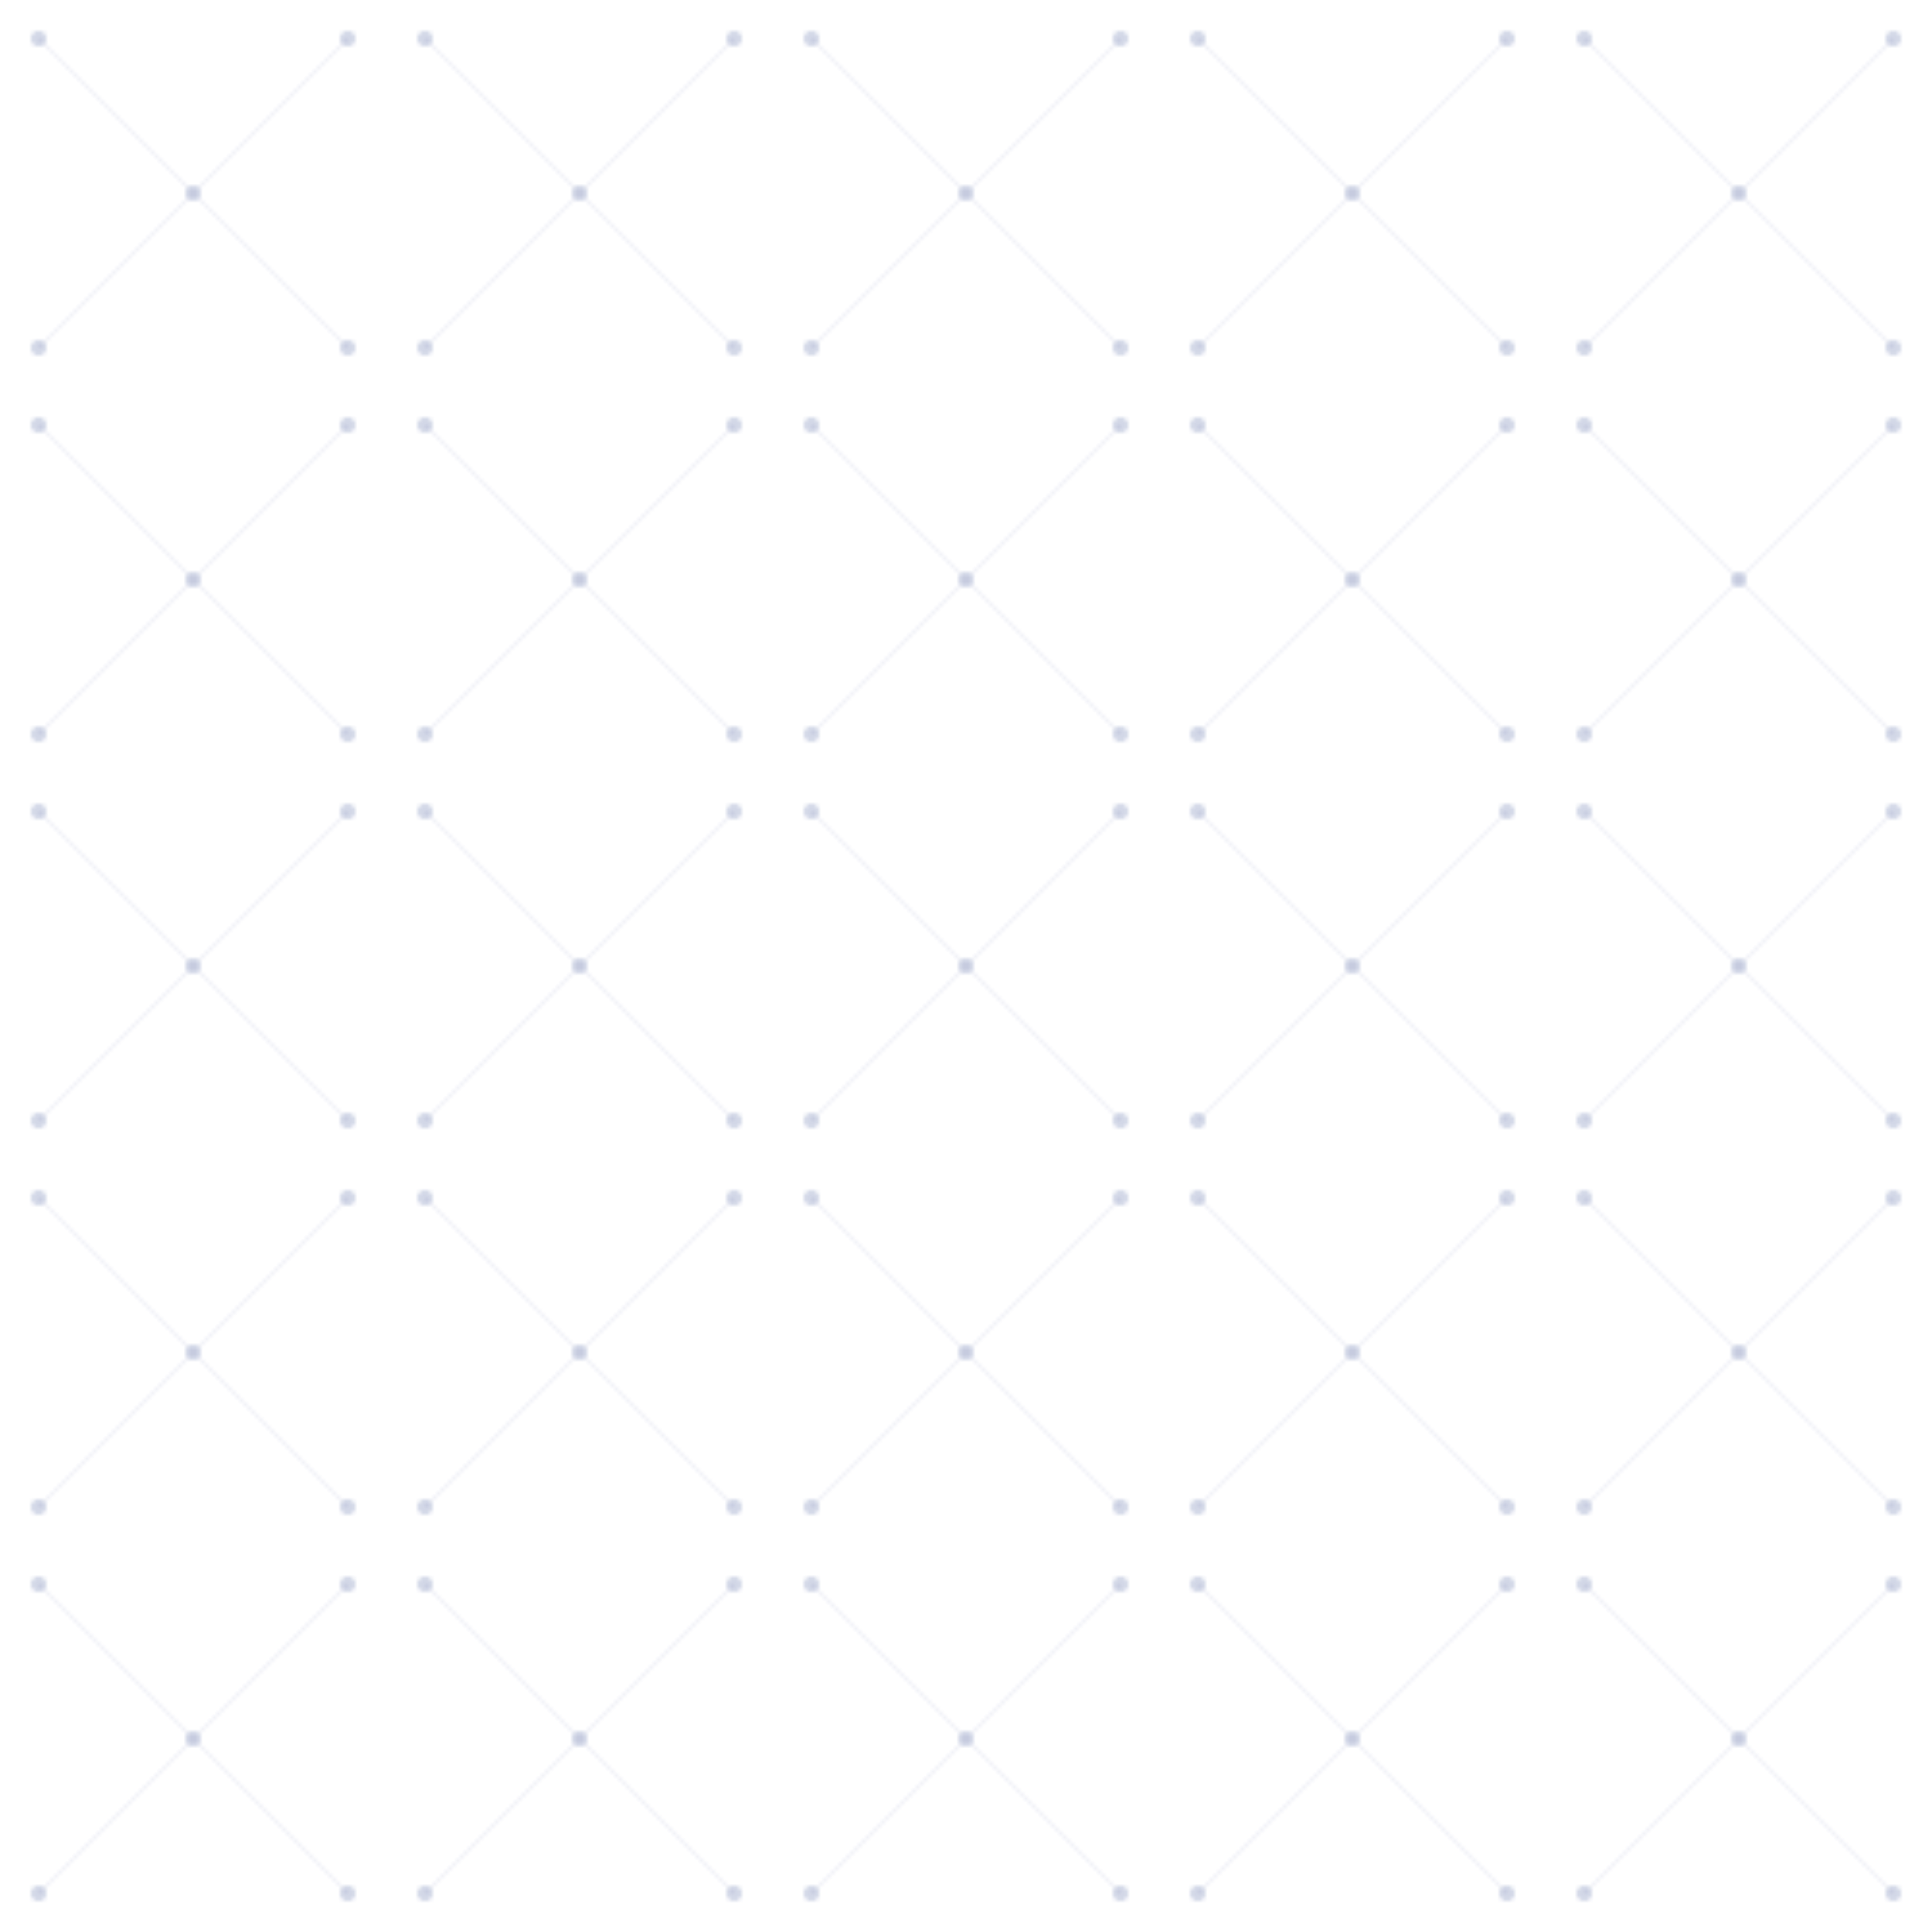 <svg xmlns="http://www.w3.org/2000/svg" width="500" height="500" viewBox="0 0 500 500">
  <defs>
    <pattern id="network" x="0" y="0" width="100" height="100" patternUnits="userSpaceOnUse">
      <circle cx="10" cy="10" r="2" fill="#1E3A8A" opacity="0.2" />
      <circle cx="50" cy="50" r="2" fill="#1E3A8A" opacity="0.2" />
      <circle cx="90" cy="90" r="2" fill="#1E3A8A" opacity="0.2" />
      <circle cx="90" cy="10" r="2" fill="#1E3A8A" opacity="0.2" />
      <circle cx="10" cy="90" r="2" fill="#1E3A8A" opacity="0.2" />
      
      <line x1="10" y1="10" x2="50" y2="50" stroke="#1E3A8A" stroke-width="0.5" opacity="0.1" />
      <line x1="90" y1="90" x2="50" y2="50" stroke="#1E3A8A" stroke-width="0.5" opacity="0.1" />
      <line x1="90" y1="10" x2="50" y2="50" stroke="#1E3A8A" stroke-width="0.5" opacity="0.1" />
      <line x1="10" y1="90" x2="50" y2="50" stroke="#1E3A8A" stroke-width="0.5" opacity="0.1" />
    </pattern>
  </defs>
  <rect width="100%" height="100%" fill="url(#network)" />
</svg>
